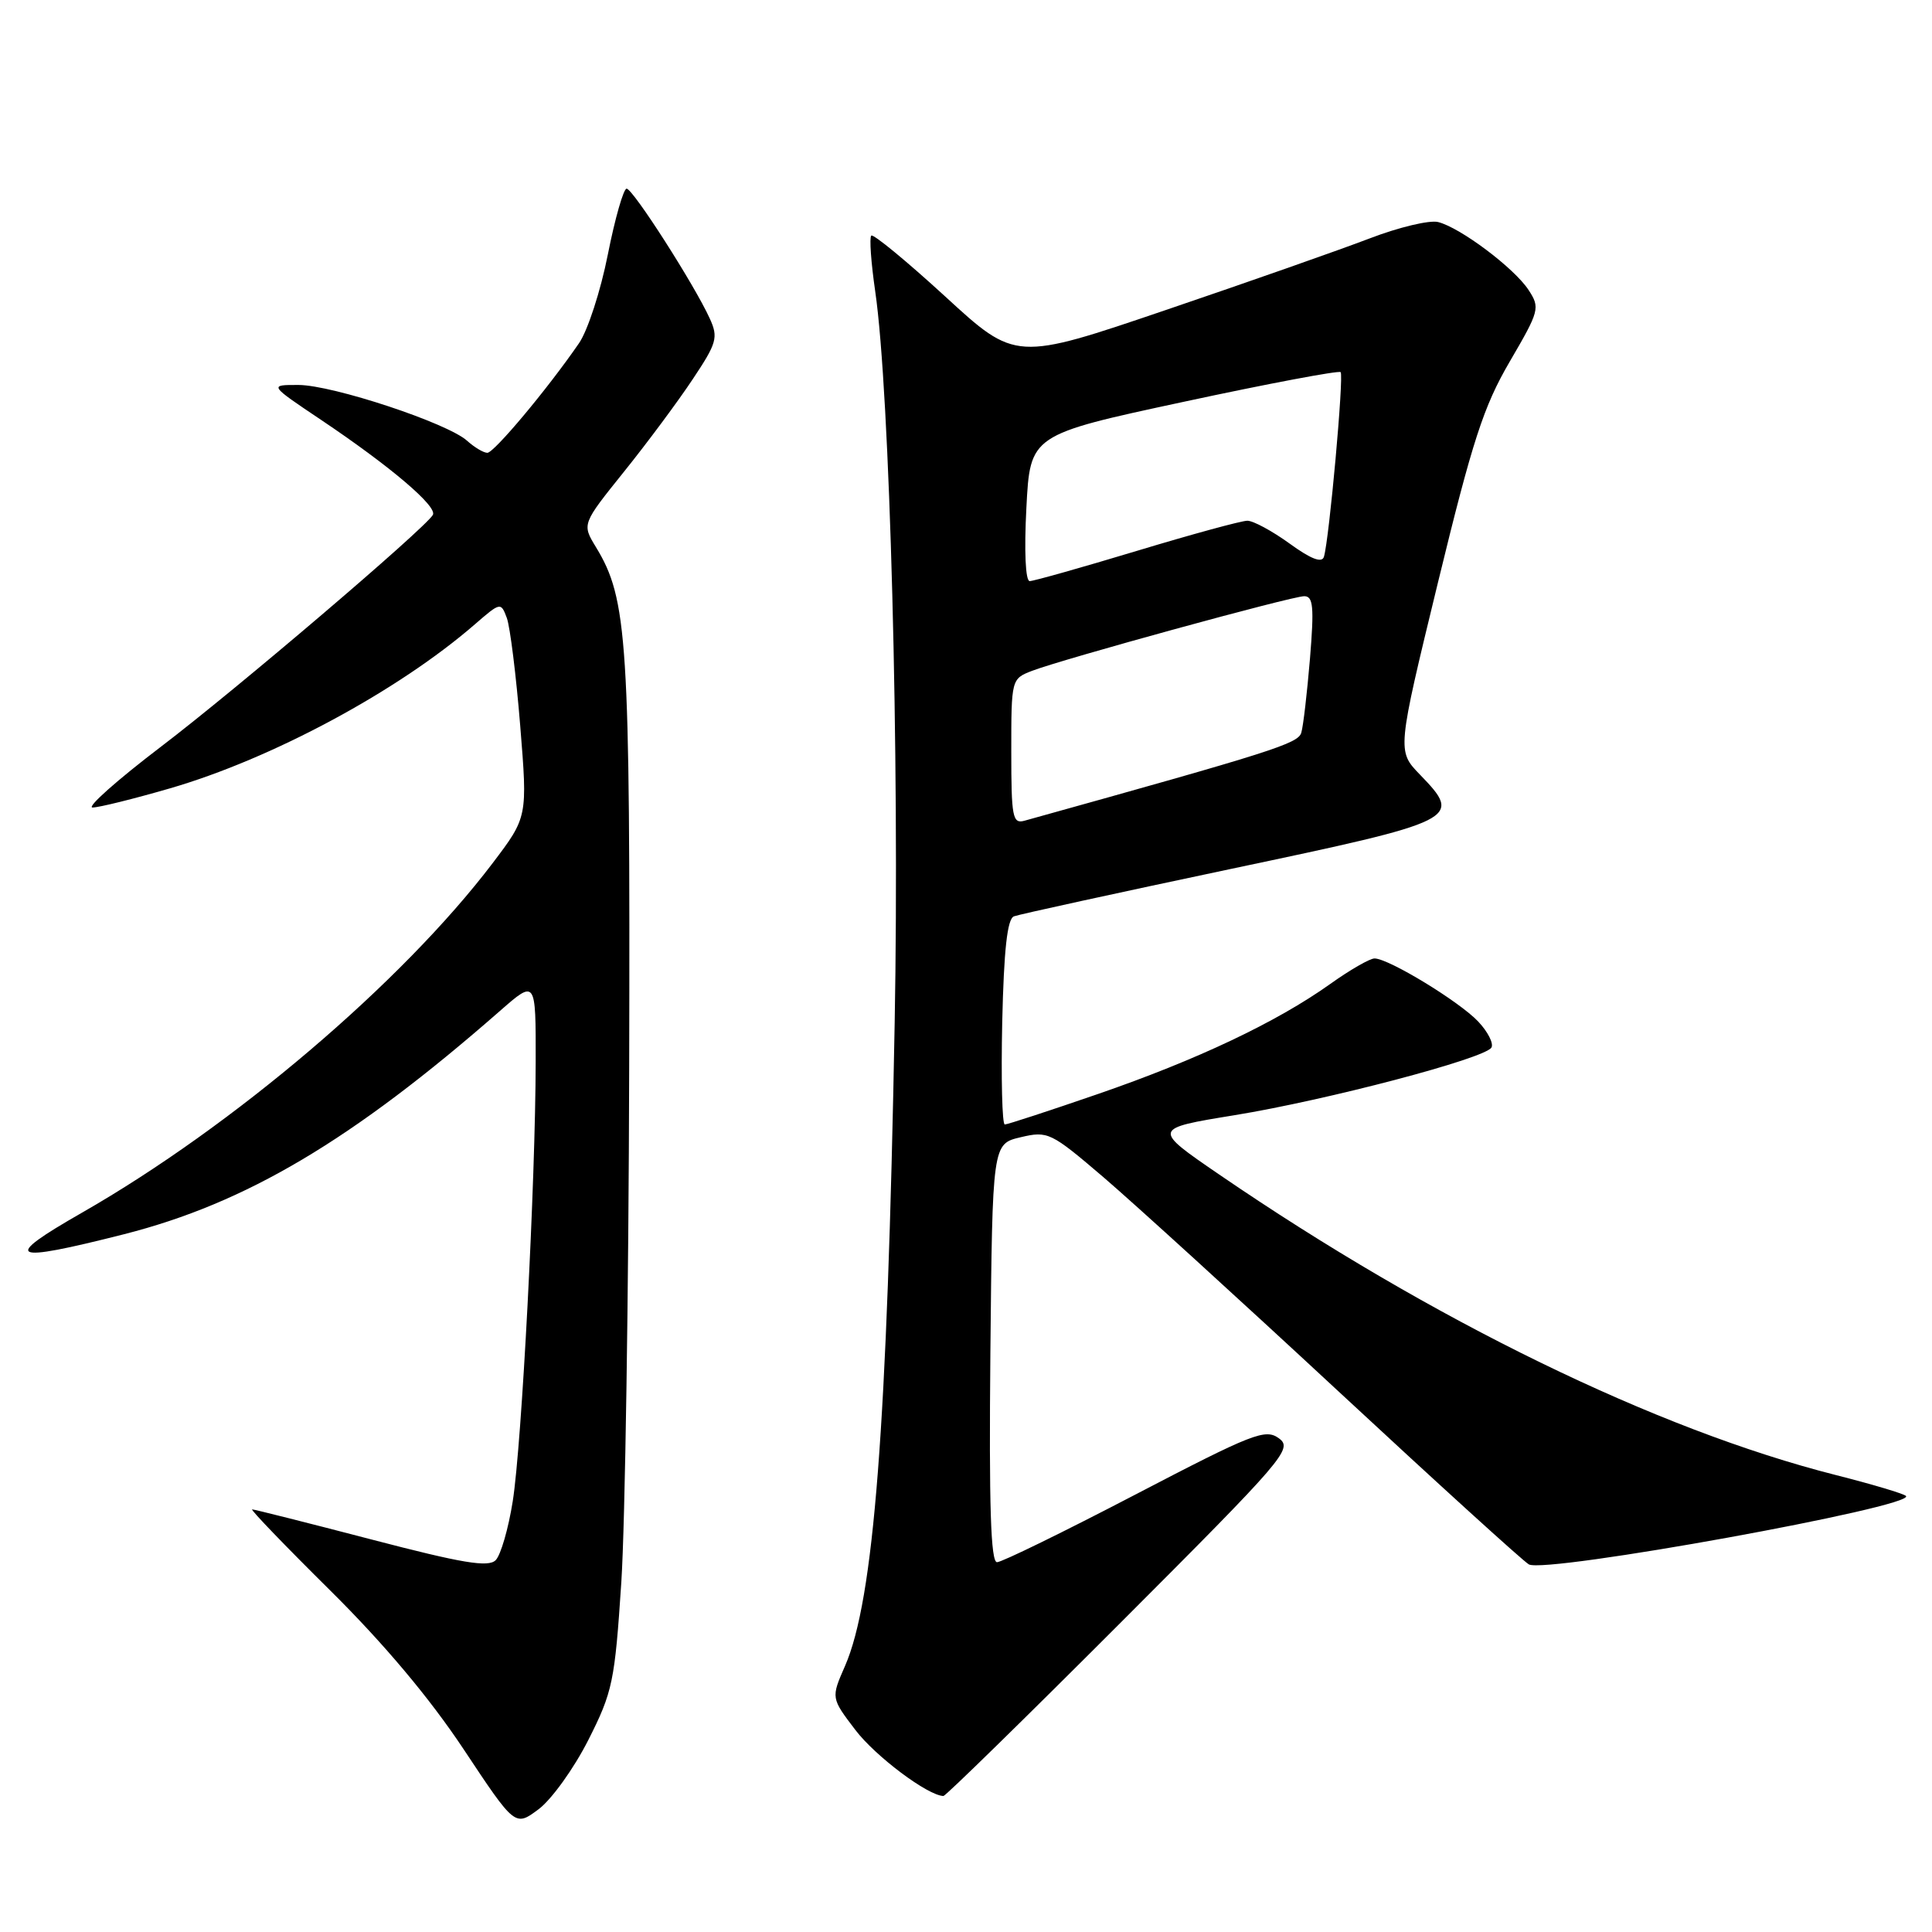 <?xml version="1.0" encoding="UTF-8" standalone="no"?>
<!DOCTYPE svg PUBLIC "-//W3C//DTD SVG 1.1//EN" "http://www.w3.org/Graphics/SVG/1.1/DTD/svg11.dtd" >
<svg xmlns="http://www.w3.org/2000/svg" xmlns:xlink="http://www.w3.org/1999/xlink" version="1.1" viewBox="0 0 256 256">
 <g >
 <path fill="currentColor"
d=" M 77.95 230.57 C 81.18 224.18 81.46 222.84 82.33 209.62 C 82.83 201.86 83.30 171.20 83.37 141.50 C 83.51 84.72 83.17 79.39 78.95 72.47 C 77.11 69.44 77.11 69.44 82.71 62.47 C 85.79 58.64 89.88 53.13 91.80 50.23 C 94.99 45.45 95.19 44.72 94.06 42.23 C 92.05 37.79 83.86 25.00 83.03 25.00 C 82.62 25.00 81.49 28.93 80.54 33.73 C 79.59 38.54 77.87 43.82 76.72 45.48 C 72.53 51.57 65.47 59.99 64.58 60.00 C 64.07 60.00 62.87 59.28 61.90 58.41 C 59.31 56.06 44.11 51.03 39.56 51.01 C 35.63 51.00 35.63 51.00 42.52 55.62 C 51.76 61.82 58.03 67.15 57.35 68.24 C 56.16 70.16 31.33 91.33 21.33 98.94 C 15.51 103.37 11.43 107.00 12.26 107.00 C 13.10 107.00 17.70 105.86 22.49 104.47 C 36.02 100.55 52.76 91.55 62.93 82.72 C 66.32 79.78 66.37 79.77 67.16 81.89 C 67.59 83.08 68.39 89.49 68.93 96.15 C 69.91 108.26 69.91 108.26 65.27 114.38 C 53.29 130.16 30.94 149.19 10.91 160.66 C 0.10 166.84 1.18 167.41 16.40 163.55 C 32.60 159.44 46.69 151.08 66.25 133.95 C 71.00 129.79 71.00 129.79 70.98 140.65 C 70.96 156.59 69.14 191.35 67.94 198.93 C 67.37 202.54 66.35 206.06 65.68 206.73 C 64.71 207.71 61.29 207.14 49.19 203.98 C 40.79 201.79 33.69 200.00 33.41 200.00 C 33.13 200.00 37.79 204.84 43.76 210.75 C 50.91 217.83 56.93 225.01 61.43 231.78 C 68.25 242.06 68.25 242.06 71.37 239.73 C 73.09 238.44 76.05 234.32 77.95 230.57 Z  M 148.48 215.02 C 170.24 193.24 171.34 191.97 169.47 190.59 C 167.67 189.27 166.06 189.90 150.38 198.07 C 140.96 202.98 132.74 207.00 132.11 207.00 C 131.28 207.00 131.04 199.54 131.23 179.29 C 131.50 151.57 131.50 151.57 135.24 150.69 C 138.85 149.84 139.23 150.02 146.24 156.01 C 150.23 159.43 164.23 172.18 177.35 184.36 C 190.47 196.54 201.82 206.86 202.58 207.29 C 204.78 208.54 253.95 199.62 252.55 198.22 C 252.25 197.92 248.07 196.67 243.25 195.45 C 219.51 189.43 189.79 174.95 161.58 155.65 C 152.67 149.55 152.67 149.55 163.58 147.77 C 175.84 145.77 196.72 140.27 197.62 138.81 C 197.94 138.28 197.16 136.73 195.88 135.37 C 193.38 132.71 184.00 127.00 182.13 127.00 C 181.51 127.00 178.87 128.52 176.25 130.39 C 169.16 135.44 158.60 140.44 145.49 144.96 C 139.05 147.18 133.49 149.00 133.14 149.00 C 132.79 149.00 132.64 142.90 132.80 135.45 C 133.02 125.84 133.47 121.76 134.35 121.42 C 135.03 121.16 147.94 118.34 163.04 115.15 C 193.45 108.74 193.85 108.54 188.15 102.64 C 185.11 99.50 185.11 99.50 190.53 77.21 C 195.13 58.32 196.58 53.86 200.05 47.91 C 203.99 41.16 204.09 40.79 202.54 38.42 C 200.64 35.52 193.51 30.16 190.55 29.42 C 189.42 29.14 185.34 30.11 181.49 31.59 C 177.65 33.06 165.52 37.33 154.53 41.06 C 134.57 47.85 134.57 47.85 125.25 39.29 C 120.12 34.59 115.71 30.96 115.45 31.22 C 115.18 31.48 115.42 34.81 115.97 38.60 C 117.92 51.96 119.20 100.18 118.55 135.50 C 117.57 189.14 115.80 211.97 111.97 220.75 C 110.11 224.99 110.11 224.99 113.35 229.24 C 116.01 232.73 122.93 237.92 125.01 237.98 C 125.29 237.99 135.85 227.66 148.48 215.02 Z  M 134.00 99.59 C 134.00 90.00 134.01 89.95 136.75 88.89 C 140.89 87.31 171.16 79.00 172.82 79.00 C 174.01 79.00 174.14 80.42 173.58 87.25 C 173.20 91.79 172.69 96.21 172.43 97.08 C 172.01 98.53 168.74 99.57 135.75 108.75 C 134.17 109.19 134.00 108.29 134.00 99.59 Z  M 136.00 67.31 C 136.50 57.61 136.50 57.61 156.85 53.24 C 168.04 50.83 177.40 49.07 177.64 49.31 C 178.09 49.76 176.13 71.43 175.43 73.77 C 175.17 74.64 173.72 74.09 170.87 72.02 C 168.58 70.36 166.06 69.00 165.28 69.00 C 164.50 69.00 157.90 70.80 150.62 73.00 C 143.33 75.20 136.95 77.00 136.44 77.00 C 135.88 77.00 135.70 73.03 136.00 67.31 Z "/>
</g>
</svg>
